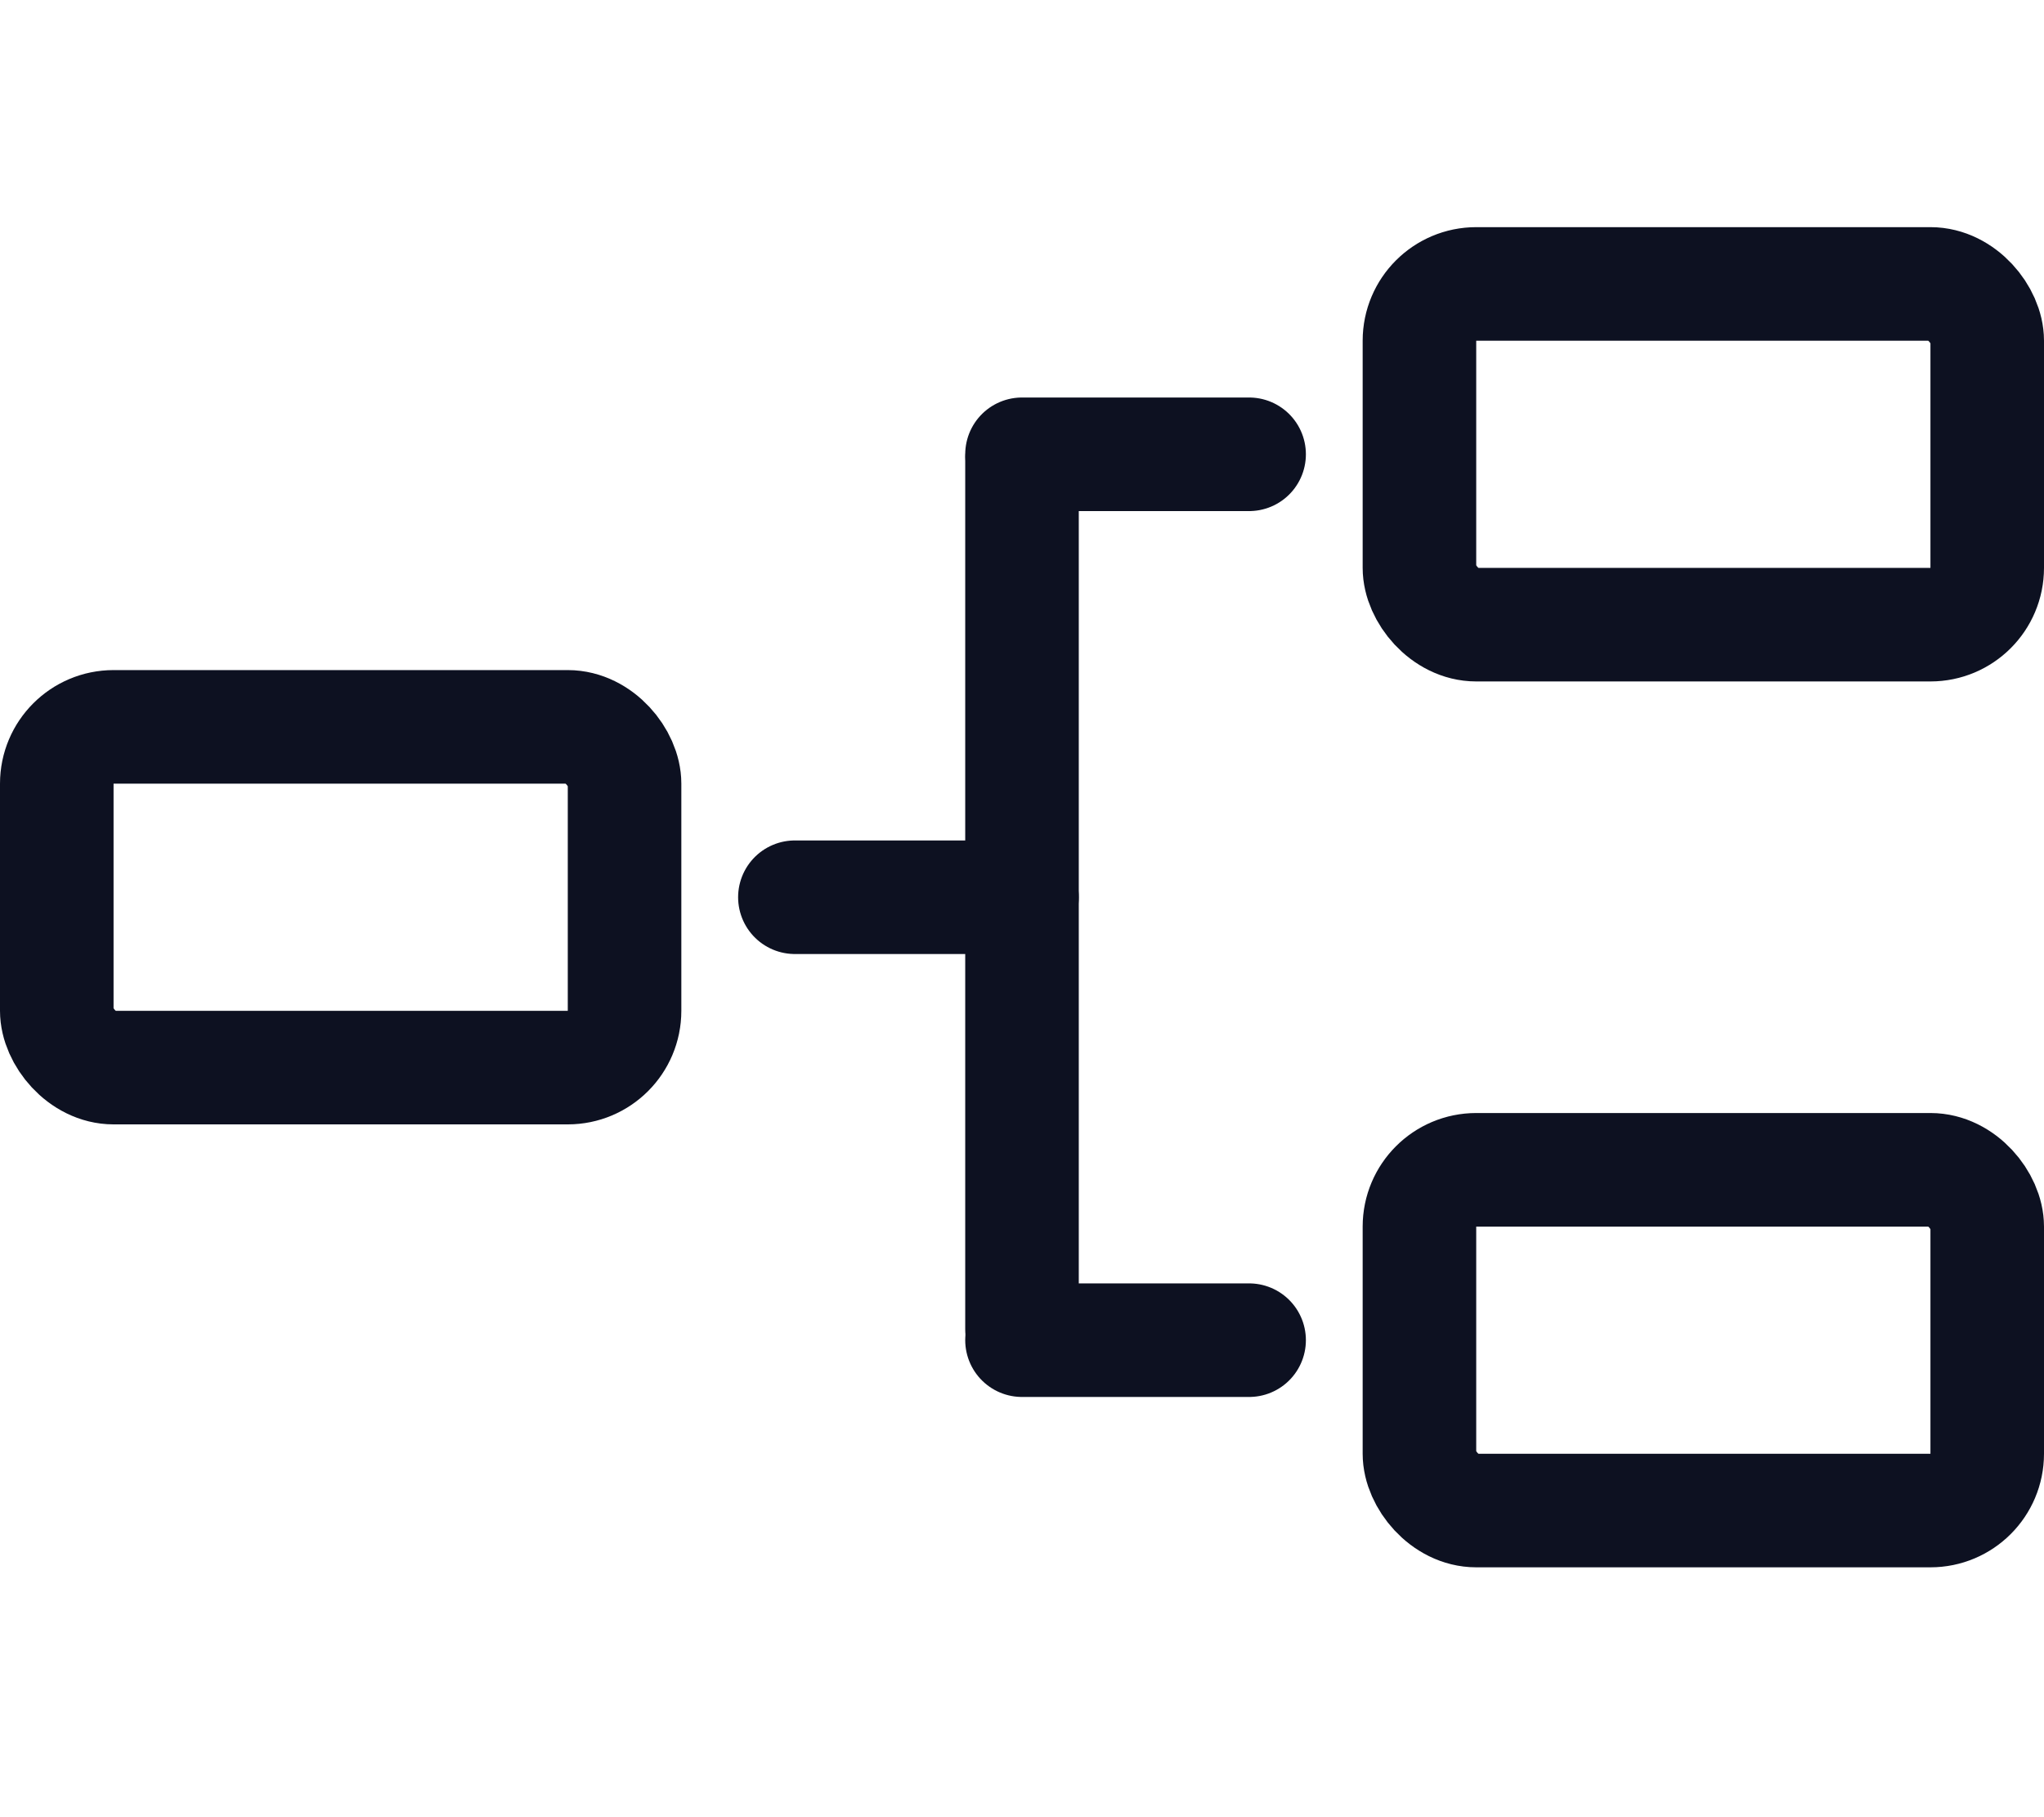 <svg width="18" height="16" viewBox="0 -2 18 16" fill="none" xmlns="http://www.w3.org/2000/svg">
    <rect x="12.5" y="0.5" width="5" height="3" rx="0.5" stroke="#0D1121" />
    <rect x="12.5" y="8.3" width="5" height="3" rx="0.5" stroke="#0D1121" />
    <rect x="0.5" y="4.4" width="5" height="3" rx="0.5" stroke="#0D1121" />
    <path d="M9 9.705L9 2.045" stroke="#0D1121" stroke-linecap="round" />
    <path d="M9 2L11 2" stroke="#0D1121" stroke-linecap="round" />
    <path d="M9 9.8L11 9.8" stroke="#0D1121" stroke-linecap="round" />
    <path d="M7 5.9L9 5.9" stroke="#0D1121" stroke-linecap="round" />
</svg>